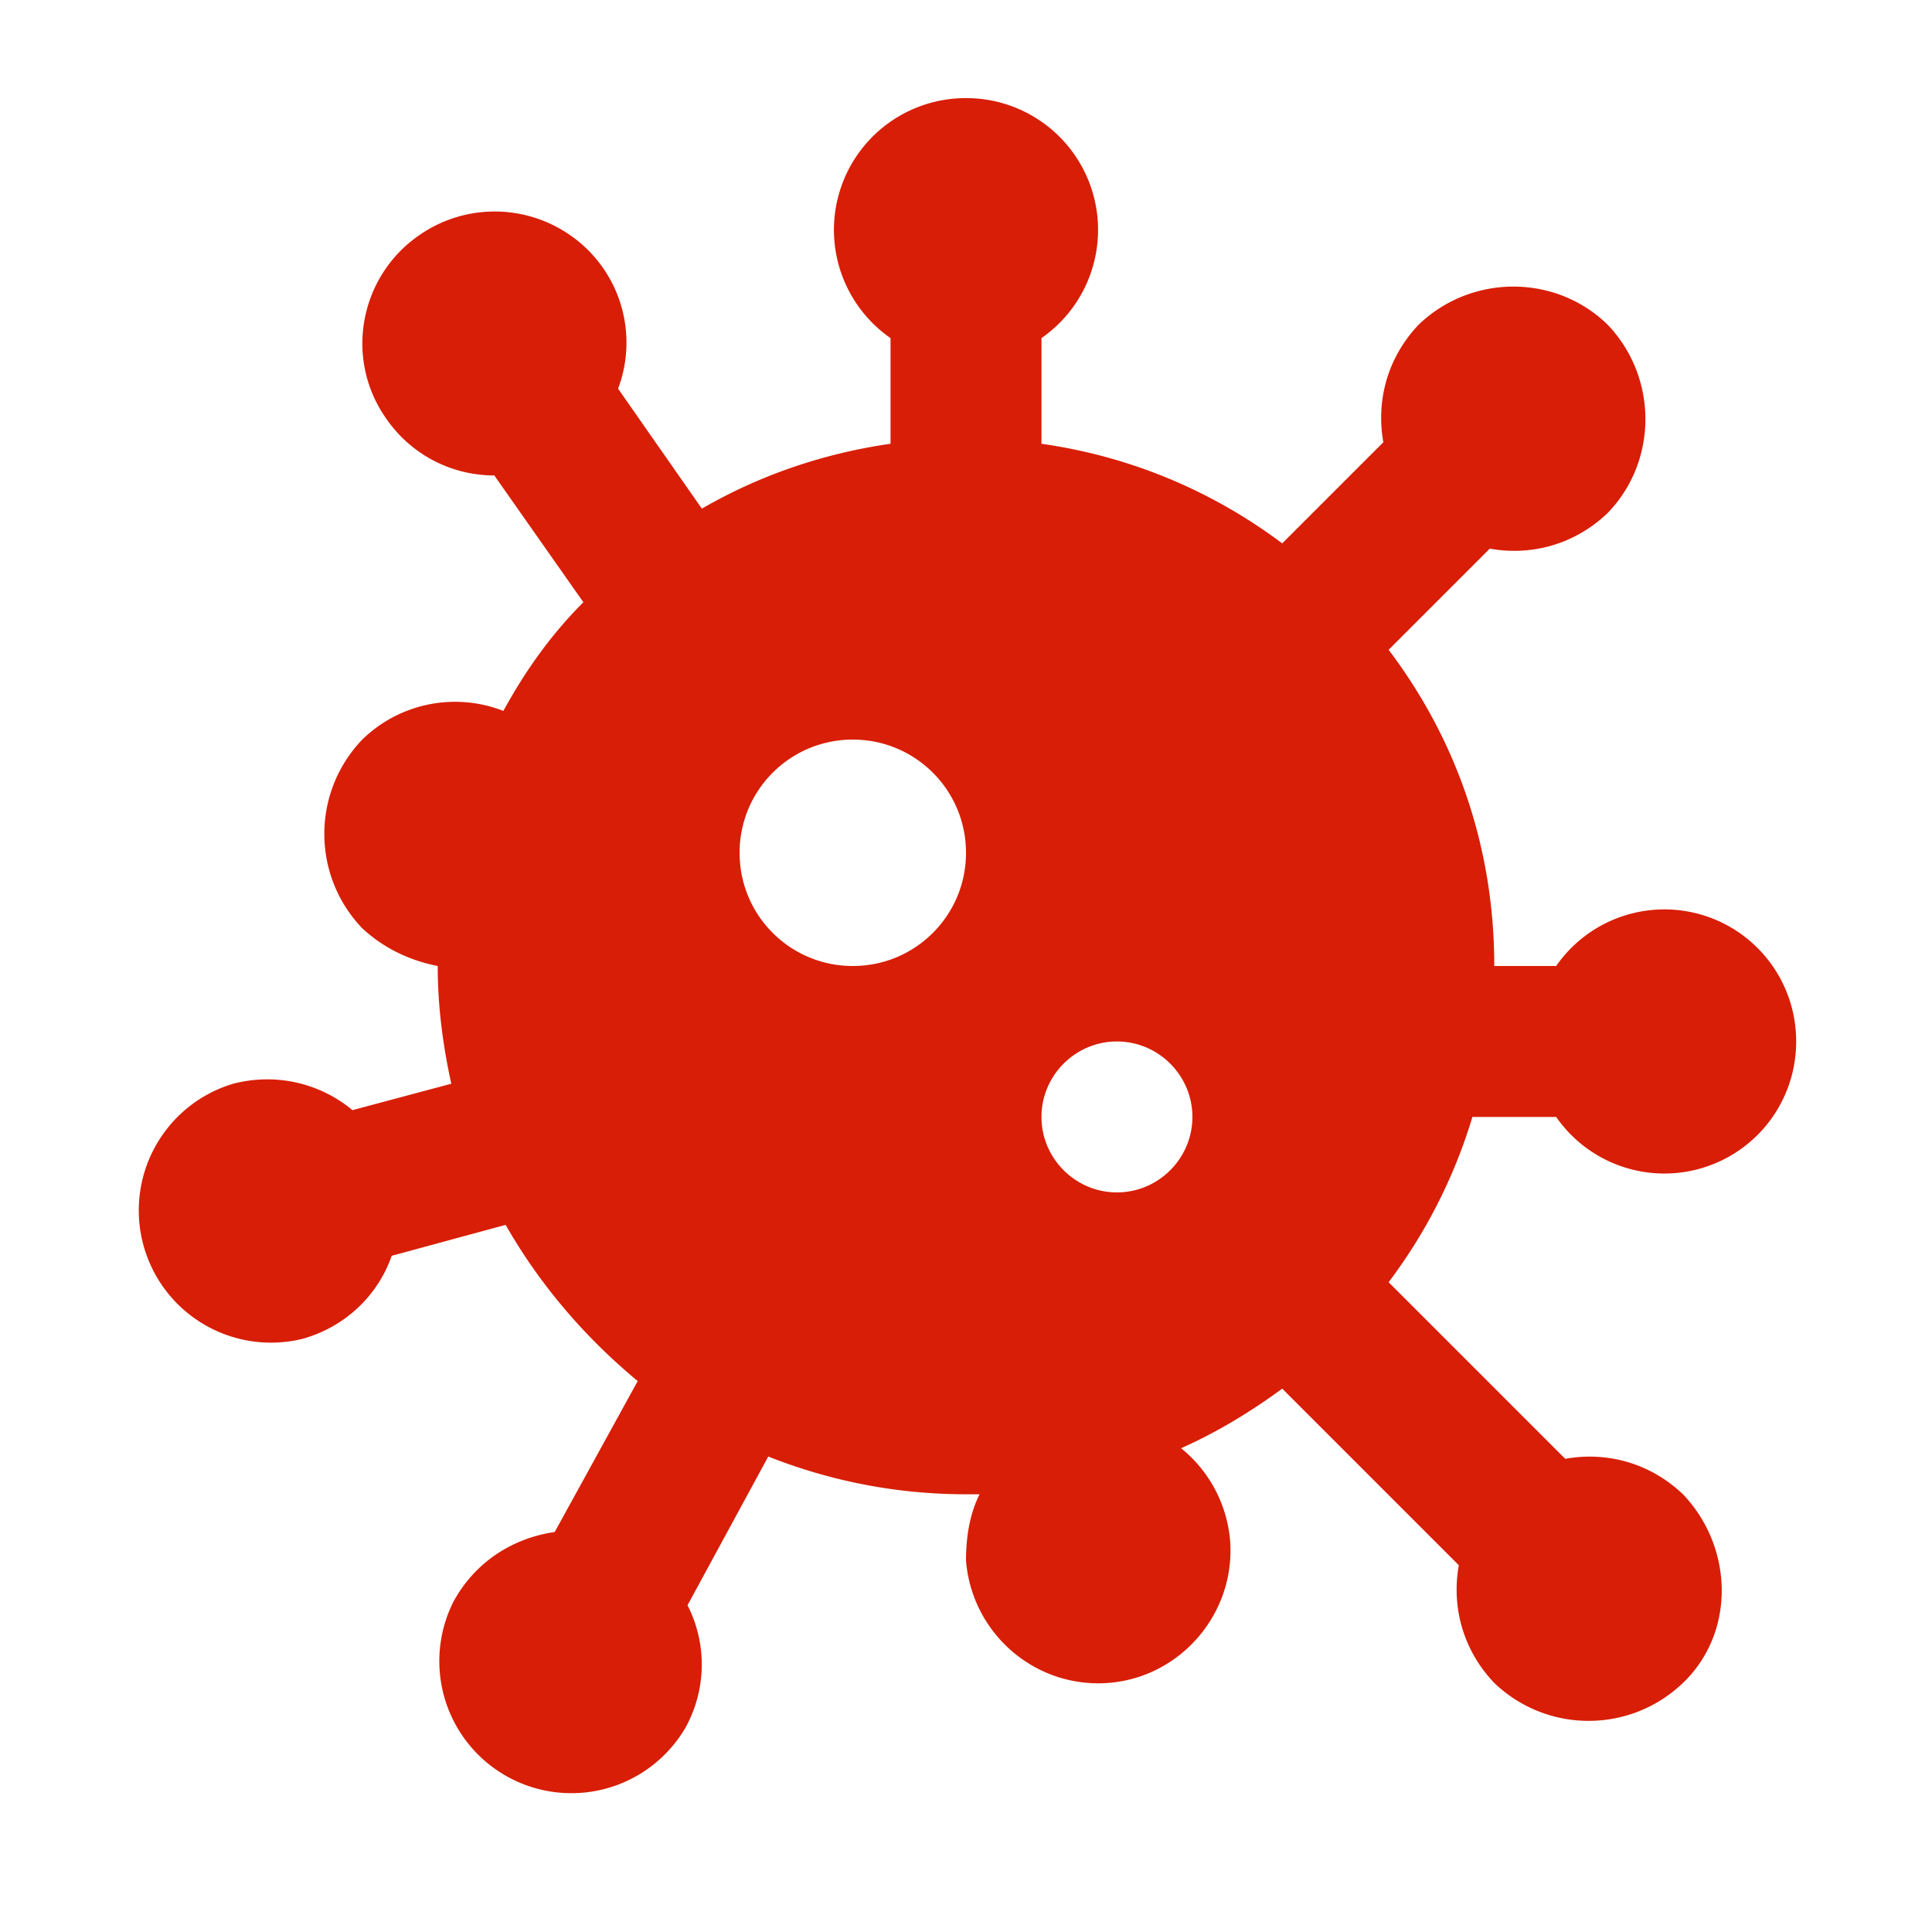 <svg viewBox="0 0 1024 1024" xmlns="http://www.w3.org/2000/svg" width="81" height="81"><path d="M824.8 592A69.84 69.84 0 0 0 952 552a69.84 69.84 0 0 0-127.2-40H792c0-62.8-20-120-56-167.6l53.6-53.6c22.4 4 45.2-2.4 62.4-18.8 26.8-27.6 26.8-72 0-100-27.6-26.8-72-26.8-100 0-16.4 17.2-22.8 40-18.8 62.4L679.6 288c-36.8-27.6-80-46-127.6-52.8v-56A69.84 69.84 0 0 0 512 52a69.84 69.84 0 0 0-40 127.2v56c-36 5.2-69.6 16.8-100 34.4L327.6 206a69.28 69.28 0 0 0-27.76-82.92A70 70 0 0 0 222 124.8c-31.6 22-39.6 65.6-17.2 97.2 13.6 19.6 35.2 30 57.2 30l47.2 67.2c-17.2 17.2-30.8 36.4-42.4 57.6A70.4 70.4 0 0 0 192 392c-26.8 28-26.8 72 0 100 11.6 10.8 25.6 17.2 40 20 0 21.6 2.8 42.4 7.2 62.4l-52.4 14c-16.8-14-40-20-63.2-14a70.08 70.08 0 0 0 36.8 135.2c22.8-6.4 40-23.2 47.2-44l60.4-16.4c18 31.6 42 59.6 70 82.8l-44 80c-22 3.2-42 15.6-53.6 36.8a70 70 0 0 0 123.2 66.4c11.2-20.8 10.8-44.8.8-64.4l42.8-78.8c32.4 12.8 67.6 20 104.8 20h7.2c-5.2 10.4-7.2 22.4-7.2 35.2 3.2 38.8 36.8 67.6 75.2 64.8 38.4-2.8 67.6-36.8 64.8-75.2-1.6-20-11.6-37.6-26-49.2 18.8-8.4 36.8-19.2 53.6-31.6l93.6 93.6c-4 22.4 2.4 45.2 18.8 62.4 28 26.8 72 26.8 100 0s26.8-72 0-100c-17.2-16.4-40-22.8-62.4-18.8L736 679.6c19.6-26 34.8-55.6 44.4-87.6h44.4zM452 512c-33.2 0-60-26.8-60-60s26.8-60 60-60 60 26.8 60 60-26.8 60-60 60zm140 120c-22 0-40-18-40-40s18-40 40-40 40 18 40 40-18 40-40 40z" fill="#d81e06"/></svg>